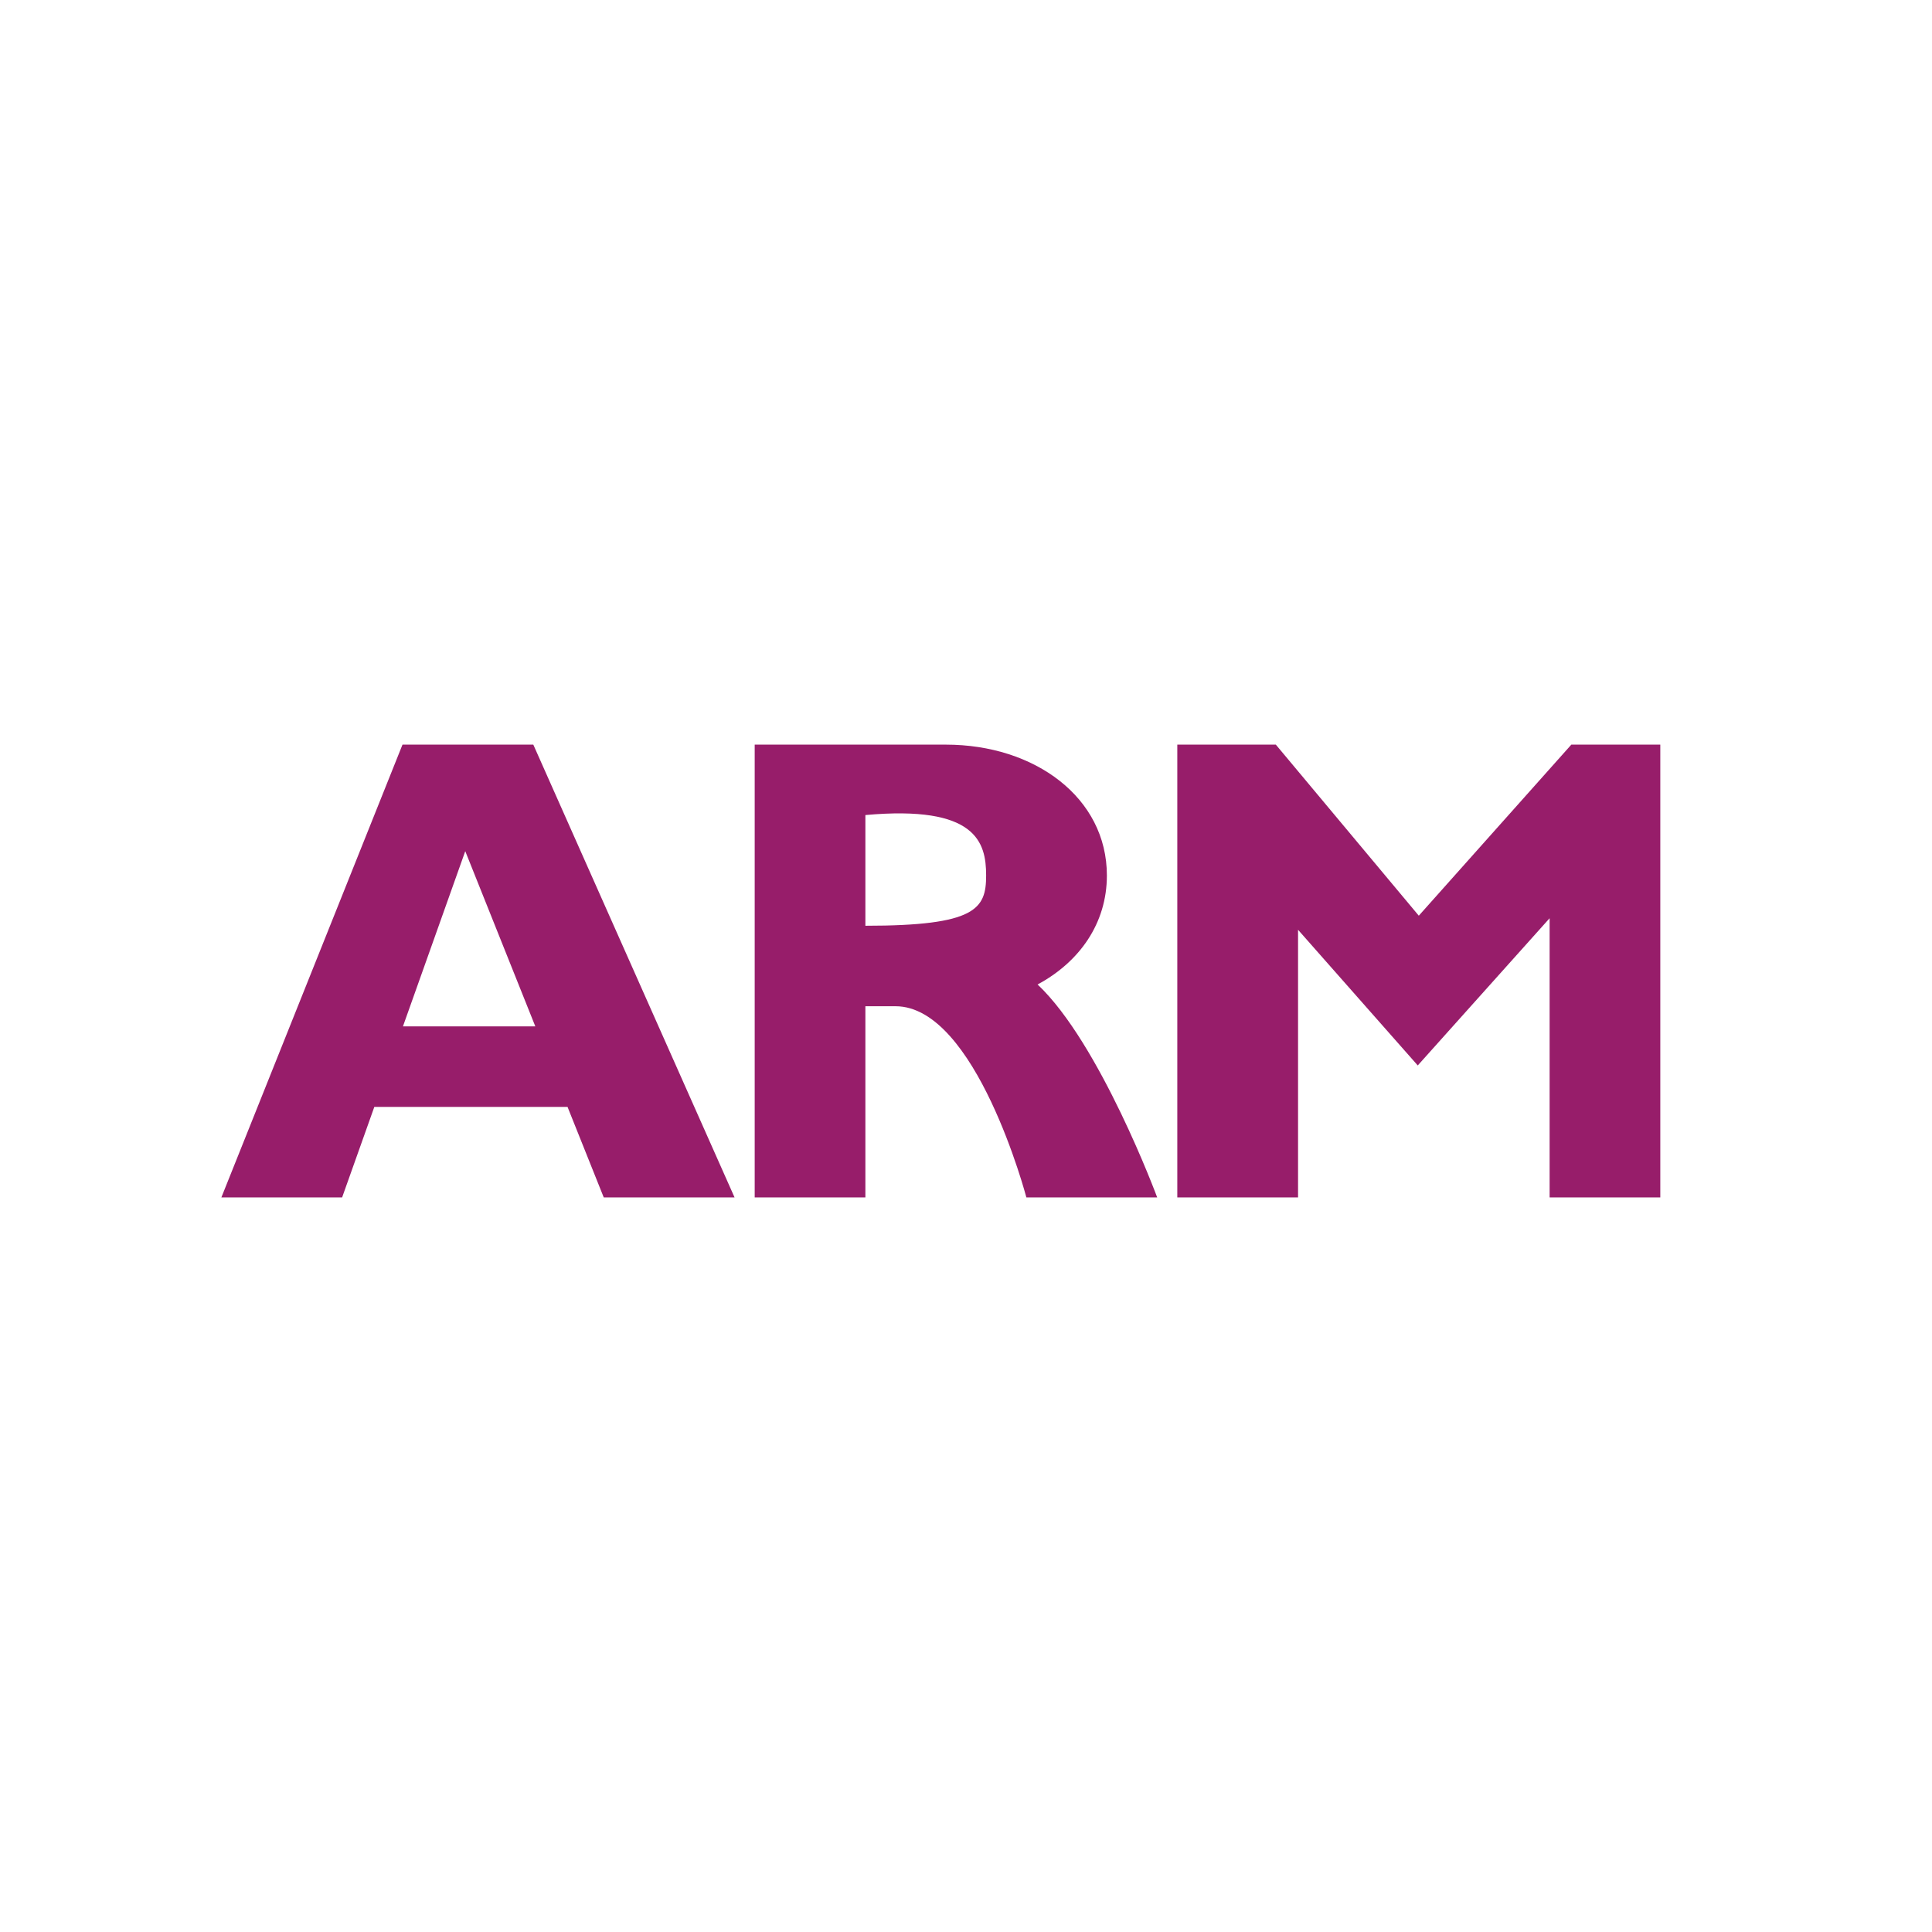 ﻿<?xml version="1.0" encoding="utf-8"?>
<!DOCTYPE svg PUBLIC "-//W3C//DTD SVG 1.1//EN" "http://www.w3.org/Graphics/SVG/1.1/DTD/svg11.dtd">
<svg xmlns="http://www.w3.org/2000/svg" xmlns:xlink="http://www.w3.org/1999/xlink" version="1.1" baseProfile="full" width="76" height="76" viewBox="0 0 76.00 76.00" enable-background="new 0 0 76.00 76.00" xml:space="preserve">
	<path fill="#971D6A" fill-opacity="1" stroke-width="0.2" stroke-linejoin="round" d="M 65.312,47.104L 60.958,47.104L 60.958,36.121L 55.771,41.912L 51.062,36.575L 51.062,47.104L 46.312,47.104L 46.312,29.292L 50.188,29.292L 55.812,36.021L 61.812,29.292L 65.312,29.292L 65.312,47.104 Z M 29.688,29.292L 37.208,29.292C 40.706,29.292 43.542,31.377 43.542,34.438C 43.542,36.325 42.463,37.842 40.816,38.727C 43.277,41.045 45.521,47.104 45.521,47.104L 40.375,47.104C 40.375,47.104 38.396,39.583 35.229,39.583L 34.042,39.583L 34.042,47.104L 29.688,47.104L 29.688,29.292 Z M 34.042,32.062L 34.042,36.417C 38.396,36.417 38.792,35.749 38.792,34.438C 38.792,33.126 38.396,31.667 34.042,32.062 Z M 8.708,47.104L 15.833,29.292L 20.979,29.292L 28.896,47.104L 23.75,47.104L 22.325,43.542L 14.725,43.542L 13.458,47.104L 8.708,47.104 Z M 18.302,33.483L 15.851,40.375L 21.058,40.375L 18.302,33.483 Z "/>
</svg>
